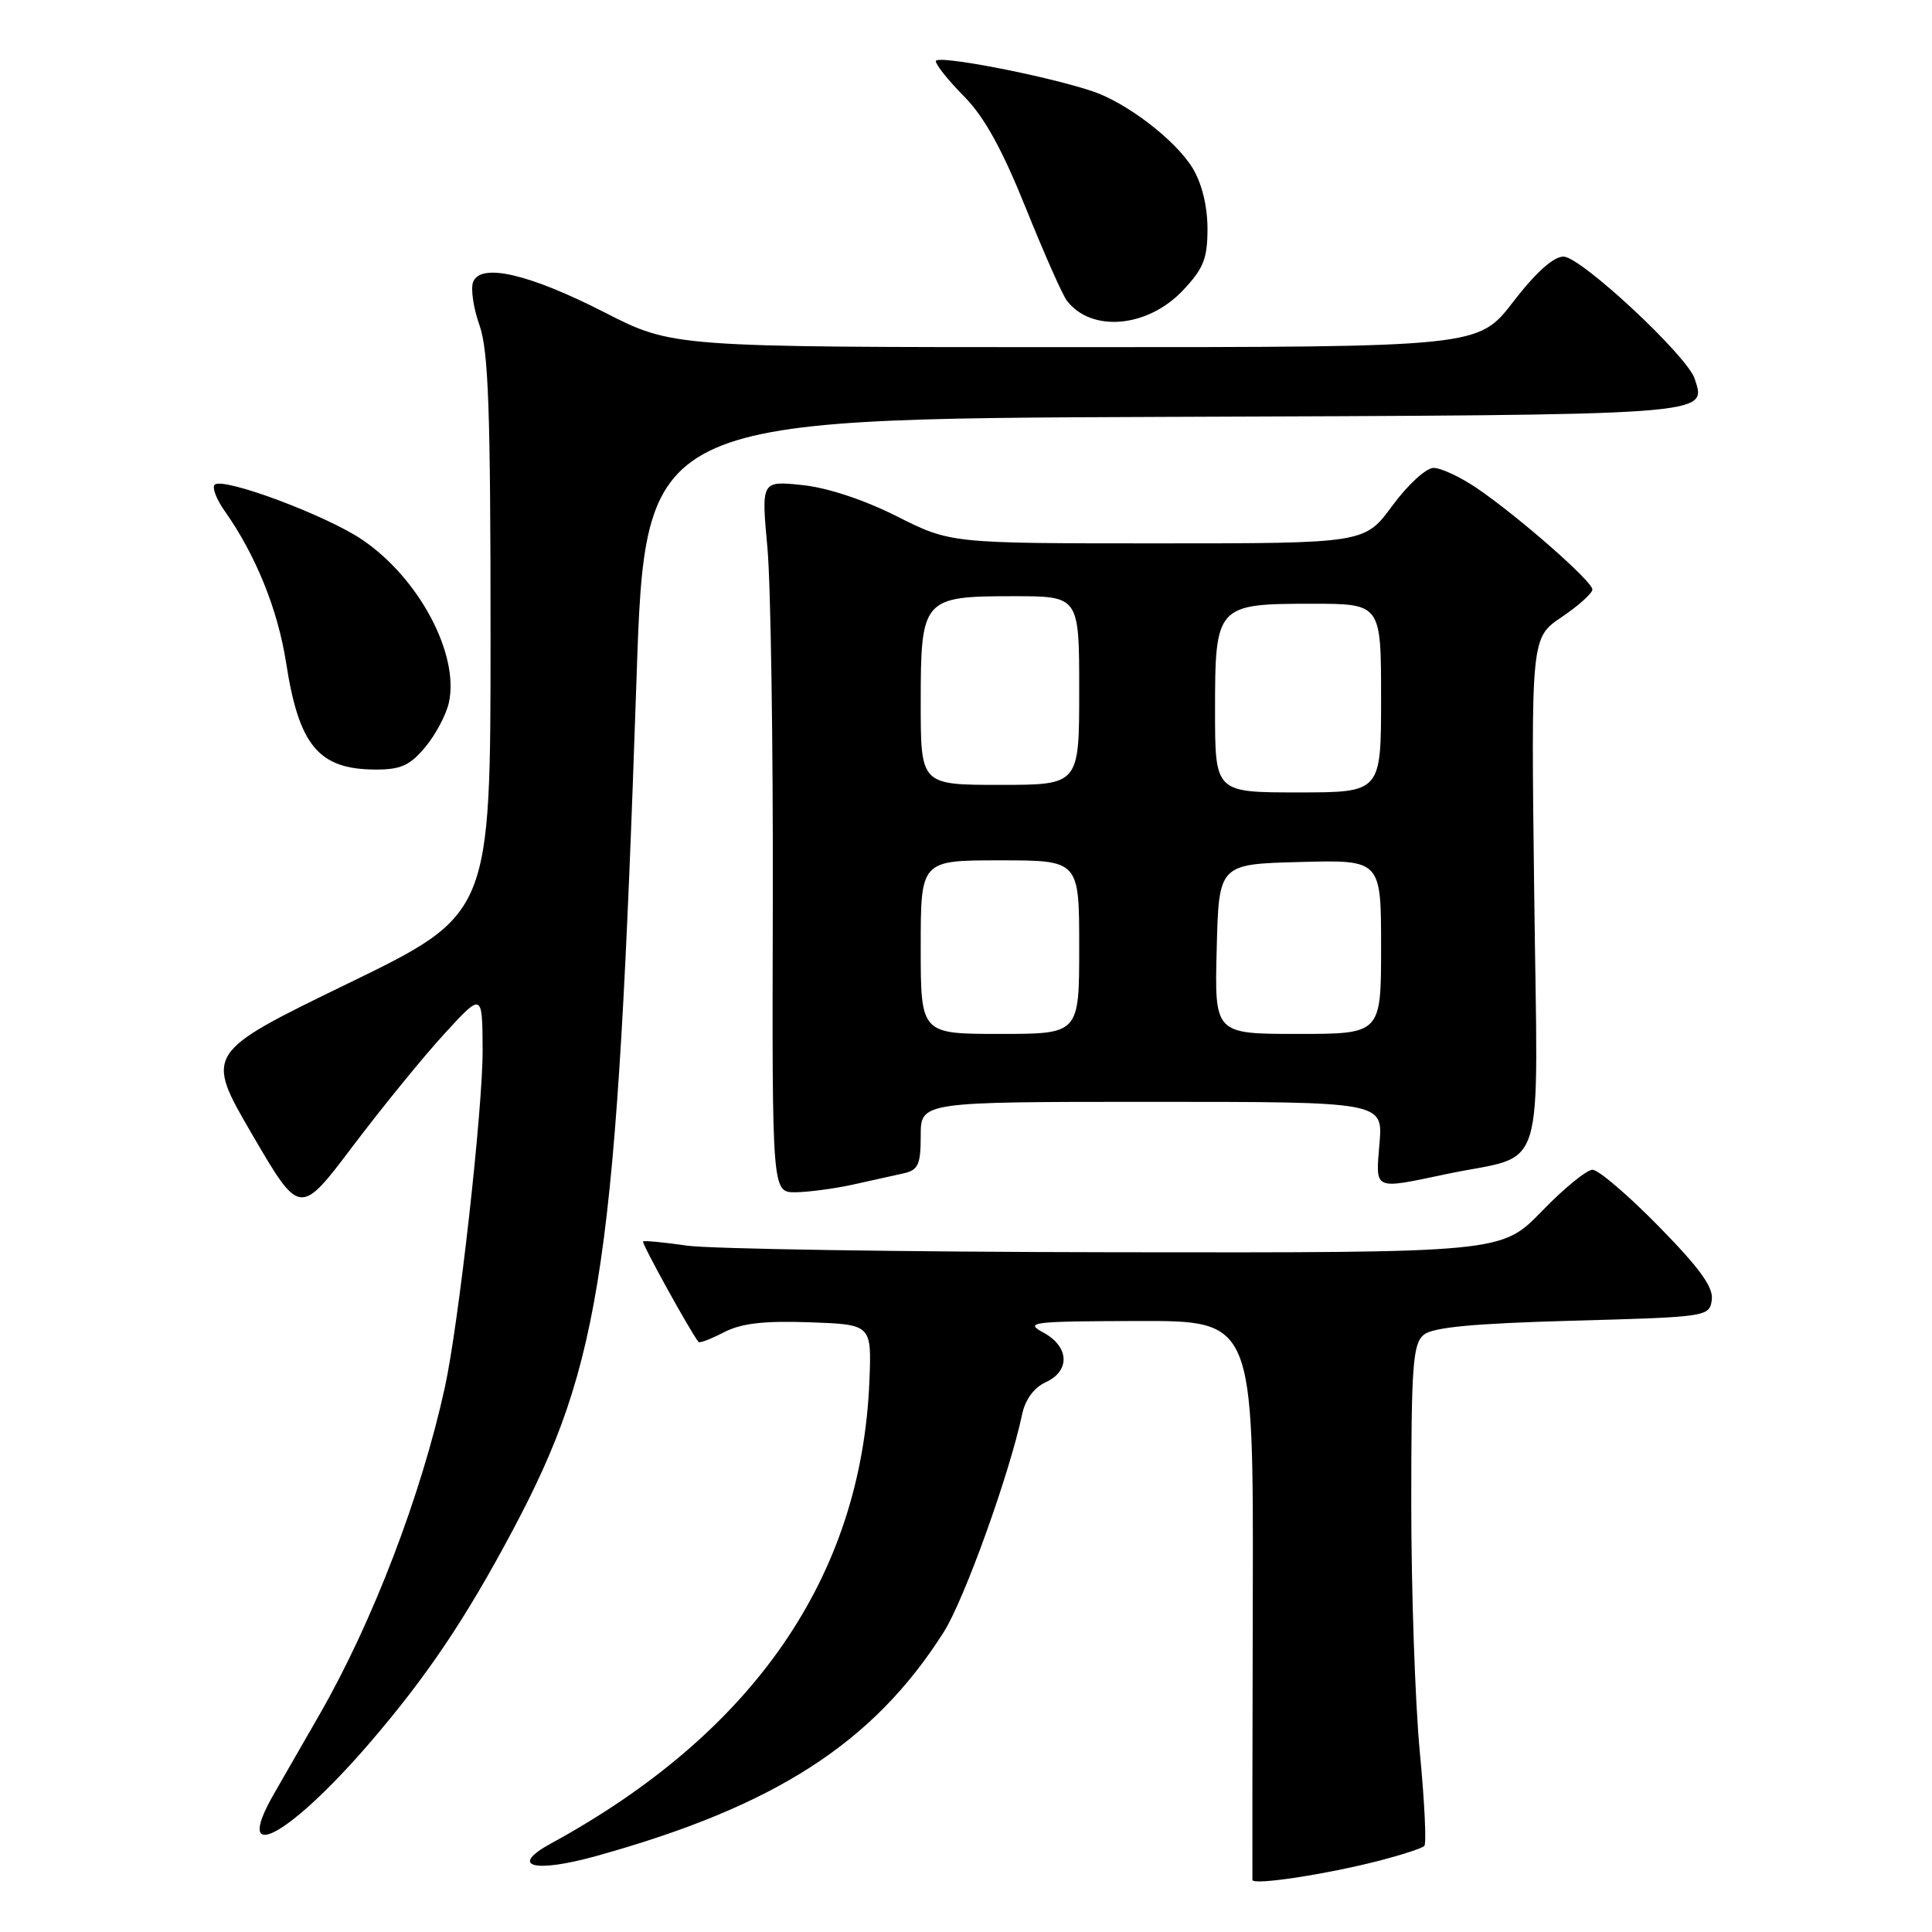 <?xml version="1.0" encoding="UTF-8" standalone="no"?>
<!DOCTYPE svg PUBLIC "-//W3C//DTD SVG 1.1//EN" "http://www.w3.org/Graphics/SVG/1.1/DTD/svg11.dtd" >
<svg xmlns="http://www.w3.org/2000/svg" xmlns:xlink="http://www.w3.org/1999/xlink" version="1.1" viewBox="0 0 256 256">
 <g >
 <path fill="currentColor"
d=" M 182.85 246.53 C 185.79 245.76 188.44 244.90 188.73 244.60 C 189.03 244.31 188.76 238.69 188.13 232.13 C 187.51 225.56 187.00 210.75 187.00 199.22 C 187.00 180.95 187.21 178.07 188.65 176.87 C 189.86 175.87 195.13 175.37 208.40 175.00 C 226.24 174.51 226.50 174.47 226.82 172.25 C 227.06 170.57 225.25 168.07 219.79 162.50 C 215.74 158.37 211.80 155.00 211.02 155.00 C 210.25 155.00 207.22 157.47 204.29 160.50 C 198.96 166.00 198.96 166.00 147.73 165.93 C 119.55 165.89 94.03 165.49 91.00 165.05 C 87.97 164.61 85.37 164.36 85.21 164.50 C 84.98 164.70 91.46 176.44 92.56 177.82 C 92.70 178.00 94.22 177.42 95.93 176.53 C 98.24 175.34 101.21 175.00 107.28 175.21 C 115.50 175.50 115.50 175.50 115.20 183.00 C 114.16 208.89 99.88 229.61 72.97 244.29 C 67.43 247.32 70.71 248.23 78.94 245.95 C 102.67 239.37 115.72 230.97 125.05 216.26 C 127.77 211.98 133.79 195.23 135.44 187.39 C 135.85 185.45 137.02 183.86 138.55 183.16 C 141.84 181.66 141.70 178.44 138.25 176.57 C 135.71 175.19 136.66 175.08 150.79 175.04 C 166.09 175.00 166.09 175.00 166.00 211.75 C 165.95 231.96 165.93 248.77 165.95 249.10 C 166.01 249.85 175.76 248.36 182.85 246.53 Z  M 48.99 230.94 C 56.54 222.16 61.67 214.54 67.86 202.92 C 79.82 180.47 81.72 167.41 84.34 90.00 C 85.50 55.50 85.50 55.50 154.13 55.24 C 227.53 54.97 226.11 55.07 224.56 50.20 C 223.60 47.17 209.46 34.00 207.17 34.00 C 205.84 34.00 203.48 36.12 200.50 40.00 C 195.88 46.00 195.88 46.00 142.50 46.00 C 89.12 46.00 89.12 46.00 80.16 41.42 C 70.11 36.28 63.68 34.79 62.69 37.37 C 62.35 38.25 62.73 40.83 63.54 43.11 C 64.72 46.46 65.00 54.34 65.00 84.20 C 65.00 121.14 65.00 121.14 46.06 130.34 C 27.13 139.54 27.13 139.54 33.43 150.35 C 39.74 161.16 39.74 161.16 46.78 151.83 C 50.66 146.70 56.09 140.03 58.87 137.00 C 63.91 131.50 63.91 131.50 63.95 139.06 C 64.00 146.75 60.79 175.42 58.94 183.86 C 55.81 198.14 49.37 214.94 42.37 227.13 C 40.35 230.63 37.61 235.40 36.28 237.73 C 30.72 247.42 38.27 243.39 48.99 230.94 Z  M 113.00 156.97 C 115.47 156.43 118.51 155.75 119.75 155.47 C 121.67 155.04 122.00 154.31 122.00 150.48 C 122.00 146.00 122.00 146.00 152.62 146.00 C 183.25 146.00 183.25 146.00 182.79 151.50 C 182.27 157.81 181.87 157.63 191.71 155.56 C 205.10 152.75 203.76 157.03 203.29 118.33 C 202.87 84.50 202.87 84.50 206.94 81.76 C 209.17 80.25 211.00 78.61 211.00 78.11 C 211.00 77.02 201.07 68.32 195.61 64.63 C 193.47 63.18 190.92 62.00 189.95 62.00 C 188.97 62.00 186.52 64.25 184.50 67.00 C 180.83 72.00 180.83 72.00 153.39 72.00 C 125.95 72.00 125.95 72.00 118.83 68.41 C 114.46 66.21 109.61 64.61 106.29 64.27 C 100.87 63.71 100.87 63.71 101.69 72.60 C 102.13 77.50 102.45 98.71 102.40 119.75 C 102.30 158.00 102.30 158.00 105.40 157.98 C 107.10 157.96 110.53 157.51 113.00 156.97 Z  M 56.33 99.02 C 57.70 97.39 59.12 94.72 59.48 93.10 C 60.89 86.68 55.49 76.56 47.96 71.49 C 43.12 68.23 29.50 63.17 28.44 64.23 C 28.08 64.59 28.67 66.15 29.76 67.69 C 33.90 73.56 36.81 80.76 37.91 87.81 C 39.60 98.77 42.21 101.92 49.66 101.97 C 53.07 101.99 54.28 101.46 56.33 99.02 Z  M 156.75 38.47 C 159.48 35.58 160.00 34.27 160.00 30.26 C 159.99 27.30 159.25 24.29 158.03 22.28 C 155.75 18.54 149.24 13.56 144.67 12.06 C 138.30 9.96 124.00 7.22 124.00 8.10 C 124.00 8.59 125.69 10.70 127.75 12.78 C 130.41 15.46 132.78 19.75 135.91 27.53 C 138.34 33.56 140.79 39.11 141.38 39.86 C 144.65 44.09 152.08 43.42 156.75 38.47 Z  M 122.00 125.50 C 122.00 114.00 122.00 114.00 132.50 114.00 C 143.00 114.00 143.00 114.00 143.00 125.50 C 143.00 137.00 143.00 137.00 132.50 137.00 C 122.00 137.00 122.00 137.00 122.00 125.50 Z  M 161.22 125.75 C 161.50 114.50 161.50 114.50 172.25 114.22 C 183.00 113.93 183.00 113.93 183.00 125.47 C 183.00 137.00 183.00 137.00 171.97 137.00 C 160.93 137.00 160.93 137.00 161.22 125.75 Z  M 161.00 94.15 C 161.00 80.21 161.19 80.00 173.83 80.00 C 183.00 80.00 183.00 80.00 183.00 92.50 C 183.00 105.00 183.00 105.00 172.00 105.00 C 161.00 105.00 161.00 105.00 161.00 94.15 Z  M 122.00 93.15 C 122.00 79.29 122.26 79.00 134.33 79.00 C 143.00 79.00 143.00 79.00 143.00 91.50 C 143.00 104.00 143.00 104.00 132.50 104.00 C 122.00 104.00 122.00 104.00 122.00 93.15 Z "/>
</g>
</svg>